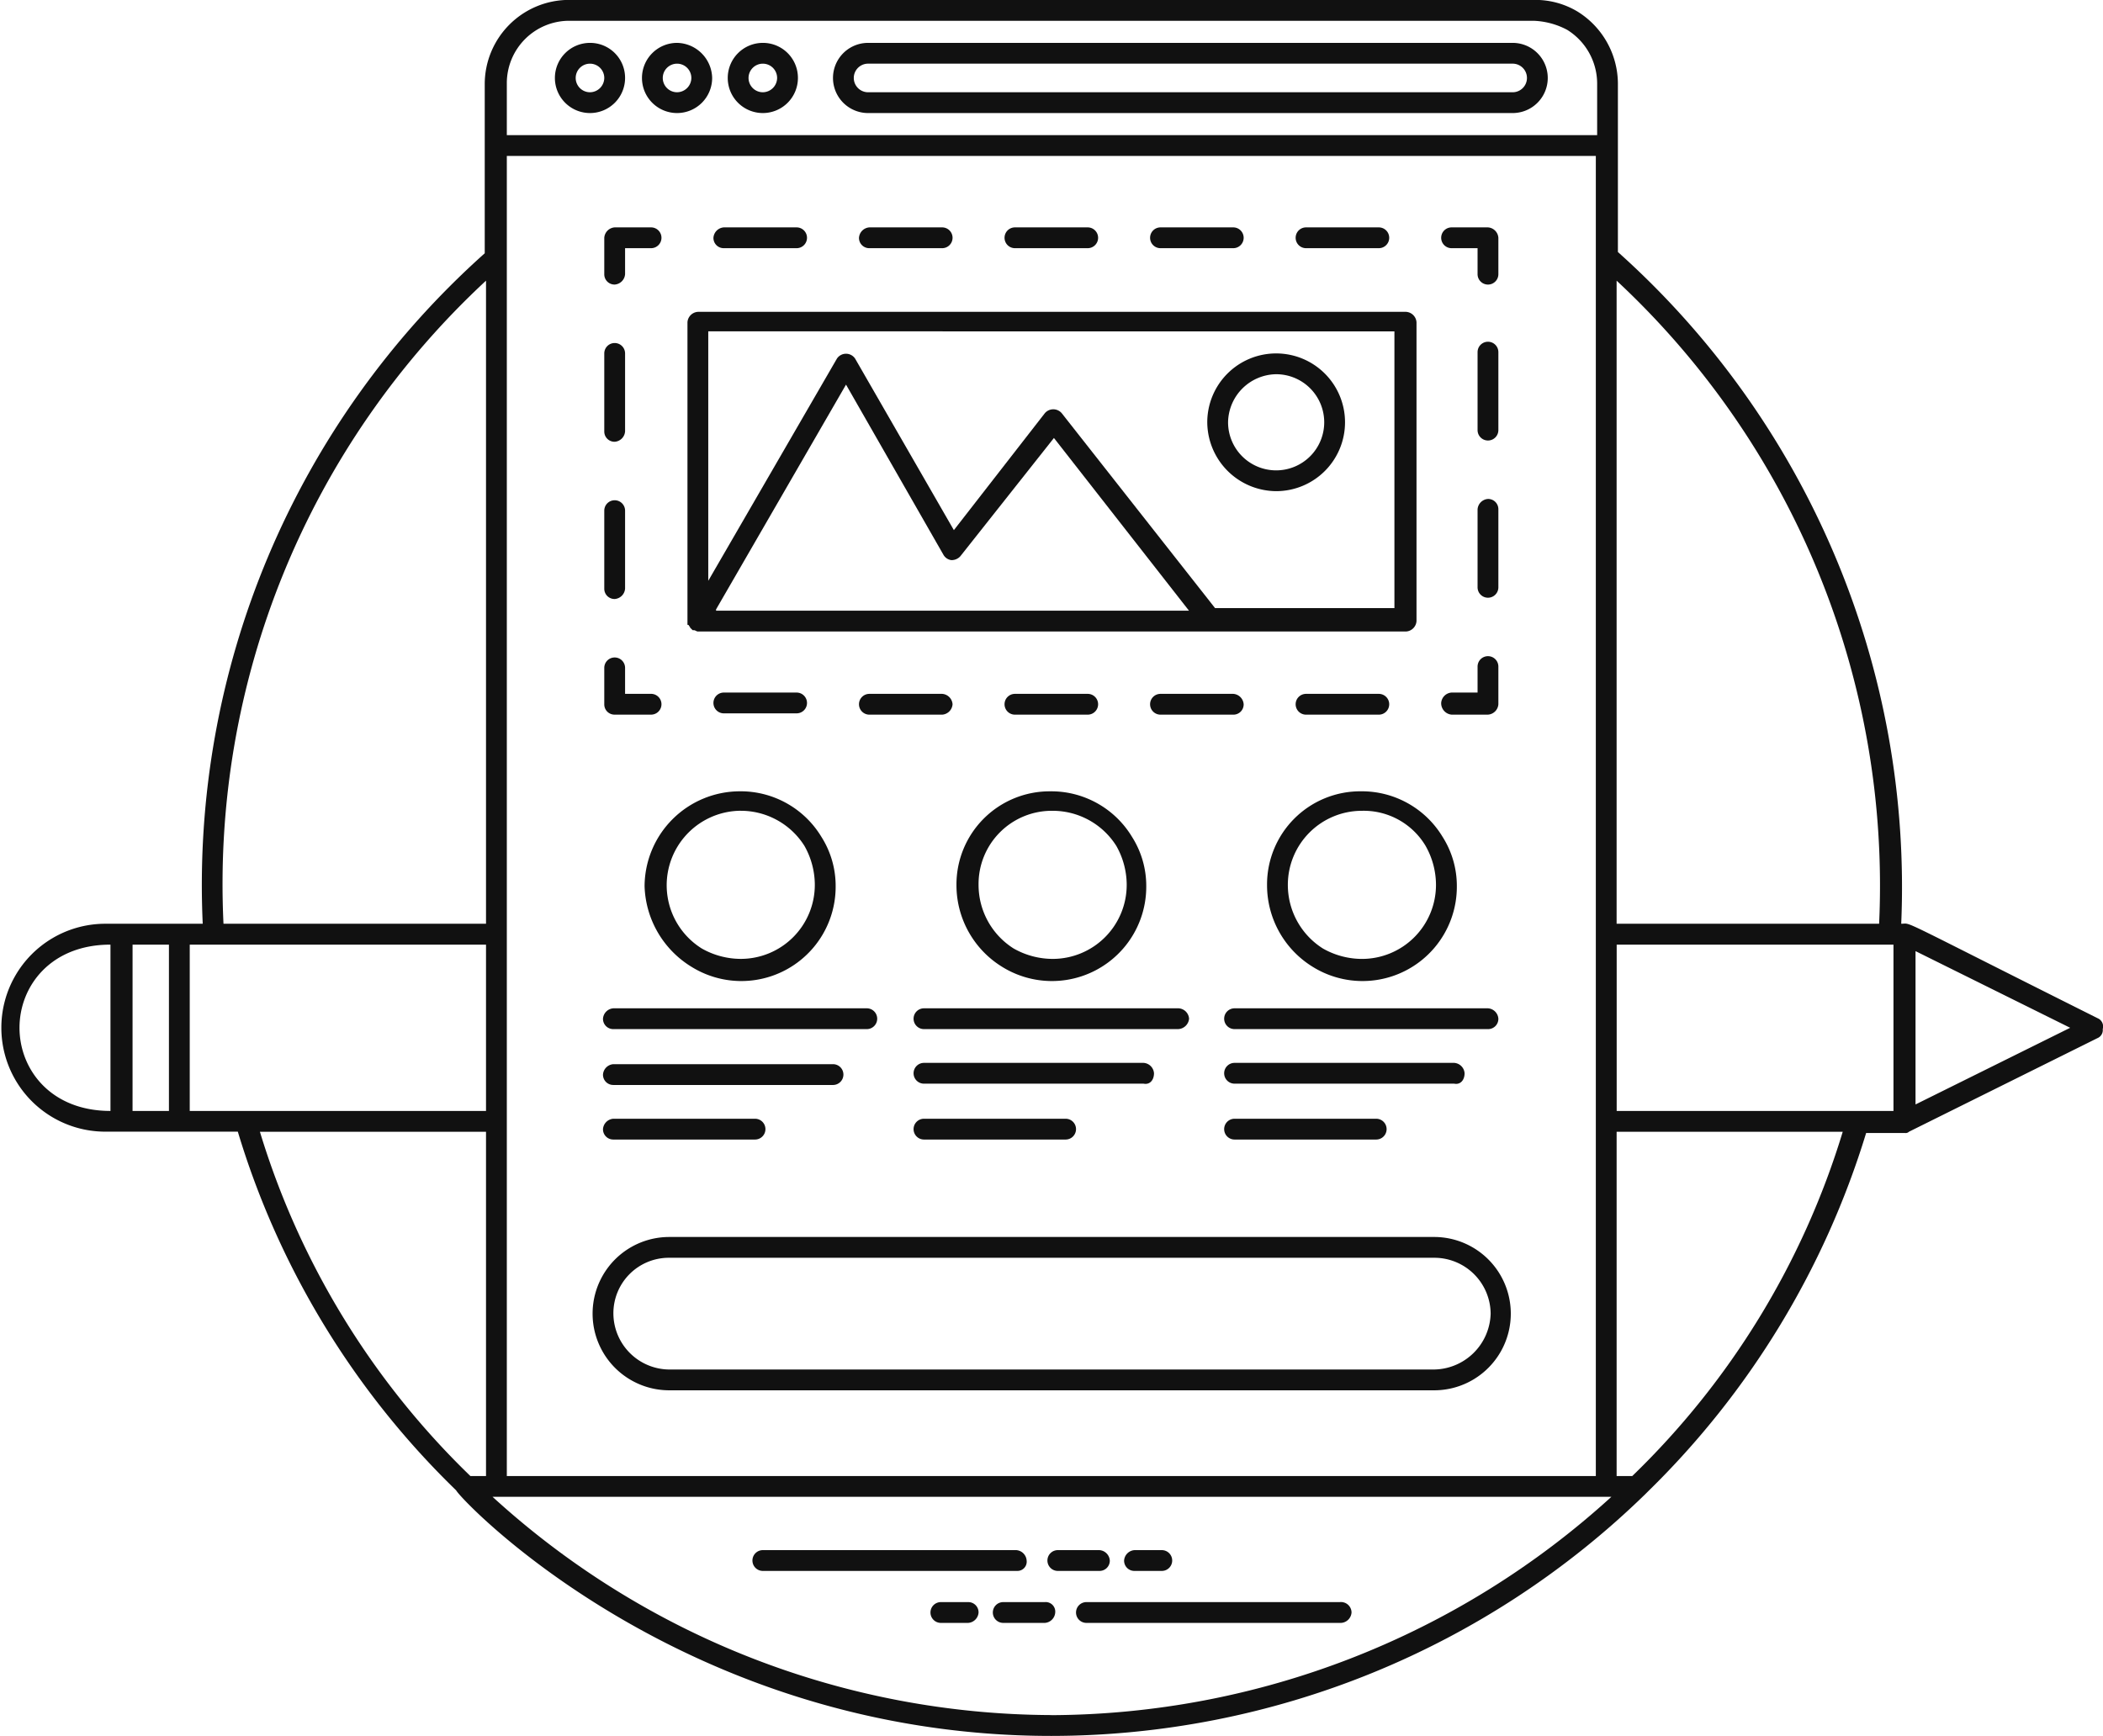 <svg xmlns="http://www.w3.org/2000/svg" width="119.503" height="98.658" viewBox="0 0 119.503 98.658">
  <g id="noun_web_design_1849452" data-name="noun_web design_1849452" transform="translate(-1.6 -15.7)">
    <g id="Group_142" data-name="Group 142" transform="translate(1.6 15.7)">
      <g id="Group_98" data-name="Group 98">
        <path id="Path_83" data-name="Path 83" d="M120.861,73.6C109.046,67.688,110.3,68.2,109.637,68.2a48.432,48.432,0,0,0-16.1-38.178v-9.6a4.845,4.845,0,0,0-2.289-4.062,4.648,4.648,0,0,0-2.437-.665H33.945a4.79,4.79,0,0,0-4.8,4.8v9.6A48.117,48.117,0,0,0,13.12,68.2H7.508a5.908,5.908,0,0,0,0,11.815h7.606A47.418,47.418,0,0,0,27.52,100.4c.3.591,13,13.957,33.821,13.957h0a48.406,48.406,0,0,0,33.748-13.735l.148-.148a48.14,48.14,0,0,0,12.406-20.382h2.215a.271.271,0,0,0,.222-.074h0L120.788,74.7a.494.494,0,0,0,.3-.517A.51.51,0,0,0,120.861,73.6ZM108.381,68.2H93.464V31.651A46.969,46.969,0,0,1,108.381,68.2Zm-47.04,44.972h0a47.322,47.322,0,0,1-31.754-12.406H93.169A47.506,47.506,0,0,1,61.341,113.177ZM12.382,78.838V69.386H29.218v9.452ZM30.4,99.589V24.562H92.283V99.589Zm0-79.163a3.545,3.545,0,0,1,3.545-3.545H88.738a4.386,4.386,0,0,1,1.92.517,3.6,3.6,0,0,1,1.7,3.028V23.38H30.4ZM29.218,31.651V68.2H14.3A46.77,46.77,0,0,1,29.218,31.651ZM2.708,74.112c0-2.363,1.772-4.726,5.169-4.726v9.452C4.48,78.838,2.708,76.475,2.708,74.112Zm6.425-4.726H11.2v9.452H9.132ZM16.369,80.02H29.218V99.589h-.886A45.653,45.653,0,0,1,16.369,80.02ZM94.351,99.589h-.886V80.02h12.849A45.653,45.653,0,0,1,94.351,99.589Zm14.917-20.751h-15.8V69.386h15.729v9.452Zm1.182-.369V69.755l8.788,4.357Z" transform="translate(-1.6 -15.7)" fill="#111"/>
      </g>
      <g id="Group_99" data-name="Group 99" transform="translate(42.757 88.098)">
        <path id="Path_84" data-name="Path 84" d="M75.082,135.591a.635.635,0,0,0-.591-.591h-14.4a.591.591,0,1,0,0,1.182H74.565A.527.527,0,0,0,75.082,135.591Z" transform="translate(-59.5 -135)" fill="#111"/>
      </g>
      <g id="Group_100" data-name="Group 100" transform="translate(59.52 88.098)">
        <path id="Path_85" data-name="Path 85" d="M85.745,135.591a.635.635,0,0,0-.591-.591H82.791a.591.591,0,1,0,0,1.182h2.363A.582.582,0,0,0,85.745,135.591Z" transform="translate(-82.2 -135)" fill="#111"/>
      </g>
      <g id="Group_101" data-name="Group 101" transform="translate(63.877 88.098)">
        <path id="Path_86" data-name="Path 86" d="M88.691,136.182h1.551a.591.591,0,1,0,0-1.182H88.691a.635.635,0,0,0-.591.591A.582.582,0,0,0,88.691,136.182Z" transform="translate(-88.1 -135)" fill="#111"/>
      </g>
      <g id="Group_102" data-name="Group 102" transform="translate(61.145 91.052)">
        <path id="Path_87" data-name="Path 87" d="M99.391,139h-14.4a.591.591,0,1,0,0,1.182H99.465a.635.635,0,0,0,.591-.591A.6.6,0,0,0,99.391,139Z" transform="translate(-84.4 -139)" fill="#111"/>
      </g>
      <g id="Group_103" data-name="Group 103" transform="translate(56.418 91.052)">
        <path id="Path_88" data-name="Path 88" d="M80.954,139H78.591a.591.591,0,1,0,0,1.182h2.363a.635.635,0,0,0,.591-.591A.543.543,0,0,0,80.954,139Z" transform="translate(-78 -139)" fill="#111"/>
      </g>
      <g id="Group_104" data-name="Group 104" transform="translate(52.874 91.052)">
        <path id="Path_89" data-name="Path 89" d="M75.342,139H73.791a.591.591,0,1,0,0,1.182h1.551a.635.635,0,0,0,.591-.591A.582.582,0,0,0,75.342,139Z" transform="translate(-73.2 -139)" fill="#111"/>
      </g>
      <g id="Group_105" data-name="Group 105" transform="translate(39.065 17.723)">
        <path id="Path_90" data-name="Path 90" d="M54.5,57.423h0c0,.074,0,.074.074.074,0,.074.074.074.074.148h0l.148.148h.074c.074,0,.148.074.222.074H95.337a.635.635,0,0,0,.591-.591V40.291a.635.635,0,0,0-.591-.591H55.091a.635.635,0,0,0-.591.591V57.275h0Zm1.625-.812,7.385-12.775,5.538,9.674a.607.607,0,0,0,.443.3.67.67,0,0,0,.517-.222l5.317-6.72L83,56.685H56.125Zm38.548-15.8V56.537H84.481L75.768,45.46a.631.631,0,0,0-.96,0l-5.169,6.646-5.612-9.748a.621.621,0,0,0-1.034,0L55.682,54.986V40.808Z" transform="translate(-54.5 -39.7)" fill="#111"/>
      </g>
      <g id="Group_106" data-name="Group 106" transform="translate(68.603 20.086)">
        <path id="Path_91" data-name="Path 91" d="M98.414,50.728A3.914,3.914,0,1,0,94.5,46.814,3.94,3.94,0,0,0,98.414,50.728Zm0-6.646a2.732,2.732,0,1,1-2.732,2.732A2.774,2.774,0,0,1,98.414,44.082Z" transform="translate(-94.5 -42.9)" fill="#111"/>
      </g>
      <g id="Group_107" data-name="Group 107" transform="translate(33.674 70.301)">
        <path id="Path_92" data-name="Path 92" d="M94.978,110.9H51.557a4.357,4.357,0,1,0,0,8.714h43.5a4.357,4.357,0,1,0-.074-8.714Zm0,7.532H51.557a3.2,3.2,0,0,1-3.175-3.175,3.152,3.152,0,0,1,3.175-3.175h43.5a3.2,3.2,0,0,1,3.175,3.175A3.263,3.263,0,0,1,94.978,118.432Z" transform="translate(-47.2 -110.9)" fill="#111"/>
      </g>
      <g id="Group_108" data-name="Group 108" transform="translate(31.532 2.437)">
        <path id="Path_93" data-name="Path 93" d="M46.294,19a1.994,1.994,0,1,0,1.994,1.994A1.986,1.986,0,0,0,46.294,19Zm0,2.806a.812.812,0,1,1,.812-.812A.82.82,0,0,1,46.294,21.806Z" transform="translate(-44.3 -19)" fill="#111"/>
      </g>
      <g id="Group_109" data-name="Group 109" transform="translate(36.48 2.437)">
        <path id="Path_94" data-name="Path 94" d="M52.994,19a1.994,1.994,0,1,0,1.994,1.994A2.034,2.034,0,0,0,52.994,19Zm0,2.806a.812.812,0,1,1,.812-.812A.82.82,0,0,1,52.994,21.806Z" transform="translate(-51 -19)" fill="#111"/>
      </g>
      <g id="Group_110" data-name="Group 110" transform="translate(41.354 2.437)">
        <path id="Path_95" data-name="Path 95" d="M59.594,19a1.994,1.994,0,1,0,1.994,1.994A1.986,1.986,0,0,0,59.594,19Zm0,2.806a.812.812,0,1,1,.812-.812A.82.82,0,0,1,59.594,21.806Z" transform="translate(-57.6 -19)" fill="#111"/>
      </g>
      <g id="Group_111" data-name="Group 111" transform="translate(47.335 2.437)">
        <path id="Path_96" data-name="Path 96" d="M104.321,19H67.694a1.994,1.994,0,0,0,0,3.988h36.628a1.994,1.994,0,0,0,0-3.988Zm0,2.806H67.694a.812.812,0,1,1,0-1.625h36.628a.812.812,0,0,1,0,1.625Z" transform="translate(-65.7 -19)" fill="#111"/>
      </g>
      <g id="Group_112" data-name="Group 112" transform="translate(36.628 44.972)">
        <path id="Path_97" data-name="Path 97" d="M53.858,86.569a5.36,5.36,0,0,0,8.2-4.578,5.2,5.2,0,0,0-.812-2.806A5.358,5.358,0,0,0,56.591,76.6,5.421,5.421,0,0,0,51.2,81.991,5.566,5.566,0,0,0,53.858,86.569Zm2.806-8.862A4.272,4.272,0,0,1,60.283,79.7a4.511,4.511,0,0,1,.591,2.215,4.207,4.207,0,0,1-4.209,4.209,4.511,4.511,0,0,1-2.215-.591,4.235,4.235,0,0,1,2.215-7.828Z" transform="translate(-51.2 -76.6)" fill="#111"/>
      </g>
      <g id="Group_113" data-name="Group 113" transform="translate(34.265 57.305)">
        <path id="Path_98" data-name="Path 98" d="M48.591,94.482h14.4a.591.591,0,1,0,0-1.182h-14.4a.635.635,0,0,0-.591.591A.582.582,0,0,0,48.591,94.482Z" transform="translate(-48 -93.3)" fill="#111"/>
      </g>
      <g id="Group_114" data-name="Group 114" transform="translate(34.265 60.48)">
        <path id="Path_99" data-name="Path 99" d="M48.591,98.782h12.48a.591.591,0,0,0,0-1.182H48.591a.635.635,0,0,0-.591.591A.582.582,0,0,0,48.591,98.782Z" transform="translate(-48 -97.6)" fill="#111"/>
      </g>
      <g id="Group_115" data-name="Group 115" transform="translate(34.265 63.581)">
        <path id="Path_100" data-name="Path 100" d="M48.591,102.982H56.64a.591.591,0,0,0,0-1.182H48.591a.635.635,0,0,0-.591.591A.582.582,0,0,0,48.591,102.982Z" transform="translate(-48 -101.8)" fill="#111"/>
      </g>
      <g id="Group_116" data-name="Group 116" transform="translate(54.351 44.971)">
        <path id="Path_101" data-name="Path 101" d="M75.2,81.916a5.449,5.449,0,0,0,2.585,4.652,5.36,5.36,0,0,0,8.2-4.578,5.2,5.2,0,0,0-.812-2.806A5.358,5.358,0,0,0,80.517,76.6,5.294,5.294,0,0,0,75.2,81.916Zm5.465-4.209A4.272,4.272,0,0,1,84.283,79.7a4.511,4.511,0,0,1,.591,2.215,4.207,4.207,0,0,1-4.209,4.209,4.511,4.511,0,0,1-2.215-.591,4.272,4.272,0,0,1-1.994-3.618A4.161,4.161,0,0,1,80.665,77.707Z" transform="translate(-75.2 -76.598)" fill="#111"/>
      </g>
      <g id="Group_117" data-name="Group 117" transform="translate(51.914 57.305)">
        <path id="Path_102" data-name="Path 102" d="M87.555,93.891a.635.635,0,0,0-.591-.591H72.491a.591.591,0,0,0,0,1.182h14.4A.651.651,0,0,0,87.555,93.891Z" transform="translate(-71.9 -93.3)" fill="#111"/>
      </g>
      <g id="Group_118" data-name="Group 118" transform="translate(51.914 60.406)">
        <path id="Path_103" data-name="Path 103" d="M85.562,98.091a.635.635,0,0,0-.591-.591H72.491a.591.591,0,1,0,0,1.182h12.48C85.34,98.755,85.562,98.46,85.562,98.091Z" transform="translate(-71.9 -97.5)" fill="#111"/>
      </g>
      <g id="Group_119" data-name="Group 119" transform="translate(51.914 63.581)">
        <path id="Path_104" data-name="Path 104" d="M72.491,101.8a.591.591,0,0,0,0,1.182H80.54a.591.591,0,0,0,0-1.182Z" transform="translate(-71.9 -101.8)" fill="#111"/>
      </g>
      <g id="Group_120" data-name="Group 120" transform="translate(72 44.971)">
        <path id="Path_105" data-name="Path 105" d="M99.1,81.916a5.449,5.449,0,0,0,2.585,4.652,5.36,5.36,0,0,0,8.2-4.578,5.2,5.2,0,0,0-.812-2.806,5.359,5.359,0,0,0-4.652-2.585A5.294,5.294,0,0,0,99.1,81.916Zm9.009-2.215a4.511,4.511,0,0,1,.591,2.215,4.207,4.207,0,0,1-4.209,4.209,4.511,4.511,0,0,1-2.215-.591,4.272,4.272,0,0,1-1.994-3.618,4.207,4.207,0,0,1,4.209-4.209A4.093,4.093,0,0,1,108.109,79.7Z" transform="translate(-99.1 -76.598)" fill="#111"/>
      </g>
      <g id="Group_121" data-name="Group 121" transform="translate(69.563 57.305)">
        <path id="Path_106" data-name="Path 106" d="M111.382,93.891a.635.635,0,0,0-.591-.591h-14.4a.591.591,0,0,0,0,1.182h14.4A.582.582,0,0,0,111.382,93.891Z" transform="translate(-95.8 -93.3)" fill="#111"/>
      </g>
      <g id="Group_122" data-name="Group 122" transform="translate(69.563 60.406)">
        <path id="Path_107" data-name="Path 107" d="M109.462,98.091a.635.635,0,0,0-.591-.591H96.391a.591.591,0,1,0,0,1.182h12.48C109.24,98.755,109.462,98.46,109.462,98.091Z" transform="translate(-95.8 -97.5)" fill="#111"/>
      </g>
      <g id="Group_123" data-name="Group 123" transform="translate(69.563 63.581)">
        <path id="Path_108" data-name="Path 108" d="M96.391,101.8a.591.591,0,0,0,0,1.182h8.049a.591.591,0,1,0,0-1.182Z" transform="translate(-95.8 -101.8)" fill="#111"/>
      </g>
      <g id="Group_124" data-name="Group 124" transform="translate(34.338 37.366)">
        <path id="Path_109" data-name="Path 109" d="M48.691,69.549h2.068a.591.591,0,1,0,0-1.182H49.282V66.891a.591.591,0,0,0-1.182,0v2.068A.582.582,0,0,0,48.691,69.549Z" transform="translate(-48.1 -66.3)" fill="#111"/>
      </g>
      <g id="Group_125" data-name="Group 125" transform="translate(34.338 28.431)">
        <path id="Path_110" data-name="Path 110" d="M48.691,59.812a.635.635,0,0,0,.591-.591V54.791a.591.591,0,1,0-1.182,0v4.431A.582.582,0,0,0,48.691,59.812Z" transform="translate(-48.1 -54.2)" fill="#111"/>
      </g>
      <g id="Group_126" data-name="Group 126" transform="translate(34.338 19.495)">
        <path id="Path_111" data-name="Path 111" d="M48.691,47.712a.635.635,0,0,0,.591-.591V42.691a.591.591,0,0,0-1.182,0v4.431A.582.582,0,0,0,48.691,47.712Z" transform="translate(-48.1 -42.1)" fill="#111"/>
      </g>
      <g id="Group_127" data-name="Group 127" transform="translate(34.338 12.923)">
        <path id="Path_112" data-name="Path 112" d="M48.691,36.449a.635.635,0,0,0,.591-.591V34.382h1.477a.591.591,0,1,0,0-1.182H48.691a.635.635,0,0,0-.591.591v2.068A.582.582,0,0,0,48.691,36.449Z" transform="translate(-48.1 -33.2)" fill="#111"/>
      </g>
      <g id="Group_128" data-name="Group 128" transform="translate(40.541 12.923)">
        <path id="Path_113" data-name="Path 113" d="M57.091,34.382h4.135a.591.591,0,1,0,0-1.182H57.091a.635.635,0,0,0-.591.591A.582.582,0,0,0,57.091,34.382Z" transform="translate(-56.5 -33.2)" fill="#111"/>
      </g>
      <g id="Group_129" data-name="Group 129" transform="translate(65.354 12.923)">
        <path id="Path_114" data-name="Path 114" d="M90.691,34.382h4.135a.591.591,0,1,0,0-1.182H90.691a.591.591,0,1,0,0,1.182Z" transform="translate(-90.1 -33.2)" fill="#111"/>
      </g>
      <g id="Group_130" data-name="Group 130" transform="translate(48.812 12.923)">
        <path id="Path_115" data-name="Path 115" d="M68.291,34.382h4.135a.591.591,0,0,0,0-1.182H68.291a.635.635,0,0,0-.591.591A.582.582,0,0,0,68.291,34.382Z" transform="translate(-67.7 -33.2)" fill="#111"/>
      </g>
      <g id="Group_131" data-name="Group 131" transform="translate(57.083 12.923)">
        <path id="Path_116" data-name="Path 116" d="M79.491,34.382h4.135a.591.591,0,0,0,0-1.182H79.491a.591.591,0,0,0,0,1.182Z" transform="translate(-78.9 -33.2)" fill="#111"/>
      </g>
      <g id="Group_132" data-name="Group 132" transform="translate(73.625 12.923)">
        <path id="Path_117" data-name="Path 117" d="M101.891,34.382h4.135a.591.591,0,1,0,0-1.182h-4.135a.591.591,0,1,0,0,1.182Z" transform="translate(-101.3 -33.2)" fill="#111"/>
      </g>
      <g id="Group_133" data-name="Group 133" transform="translate(81.895 12.923)">
        <path id="Path_118" data-name="Path 118" d="M113.091,34.382h1.477v1.477a.591.591,0,1,0,1.182,0V33.791a.635.635,0,0,0-.591-.591h-2.068a.591.591,0,1,0,0,1.182Z" transform="translate(-112.5 -33.2)" fill="#111"/>
      </g>
      <g id="Group_134" data-name="Group 134" transform="translate(83.963 28.357)">
        <path id="Path_119" data-name="Path 119" d="M115.891,54.1a.635.635,0,0,0-.591.591v4.431a.591.591,0,1,0,1.182,0V54.691A.582.582,0,0,0,115.891,54.1Z" transform="translate(-115.3 -54.1)" fill="#111"/>
      </g>
      <g id="Group_135" data-name="Group 135" transform="translate(83.963 19.422)">
        <path id="Path_120" data-name="Path 120" d="M116.482,42.591a.591.591,0,0,0-1.182,0v4.431a.591.591,0,0,0,1.182,0Z" transform="translate(-115.3 -42)" fill="#111"/>
      </g>
      <g id="Group_136" data-name="Group 136" transform="translate(81.895 37.292)">
        <path id="Path_121" data-name="Path 121" d="M113.091,69.523h2.068a.635.635,0,0,0,.591-.591V66.791a.591.591,0,1,0-1.182,0v1.477h-1.477a.635.635,0,0,0-.591.591A.651.651,0,0,0,113.091,69.523Z" transform="translate(-112.5 -66.2)" fill="#111"/>
      </g>
      <g id="Group_137" data-name="Group 137" transform="translate(40.541 39.36)">
        <path id="Path_122" data-name="Path 122" d="M57.091,69a.591.591,0,0,0,0,1.182h4.135a.591.591,0,1,0,0-1.182Z" transform="translate(-56.5 -69)" fill="#111"/>
      </g>
      <g id="Group_138" data-name="Group 138" transform="translate(73.625 39.434)">
        <path id="Path_123" data-name="Path 123" d="M106.026,70.282a.591.591,0,1,0,0-1.182h-4.135a.591.591,0,0,0,0,1.182Z" transform="translate(-101.3 -69.1)" fill="#111"/>
      </g>
      <g id="Group_139" data-name="Group 139" transform="translate(48.812 39.434)">
        <path id="Path_124" data-name="Path 124" d="M73.017,69.691a.635.635,0,0,0-.591-.591H68.291a.591.591,0,0,0,0,1.182h4.135A.635.635,0,0,0,73.017,69.691Z" transform="translate(-67.7 -69.1)" fill="#111"/>
      </g>
      <g id="Group_140" data-name="Group 140" transform="translate(65.354 39.434)">
        <path id="Path_125" data-name="Path 125" d="M95.417,69.691a.635.635,0,0,0-.591-.591H90.691a.591.591,0,1,0,0,1.182h4.135A.582.582,0,0,0,95.417,69.691Z" transform="translate(-90.1 -69.1)" fill="#111"/>
      </g>
      <g id="Group_141" data-name="Group 141" transform="translate(57.083 39.434)">
        <path id="Path_126" data-name="Path 126" d="M83.626,70.282a.591.591,0,1,0,0-1.182H79.491a.591.591,0,0,0,0,1.182Z" transform="translate(-78.9 -69.1)" fill="#111"/>
      </g>
    </g>
  </g>
</svg>
